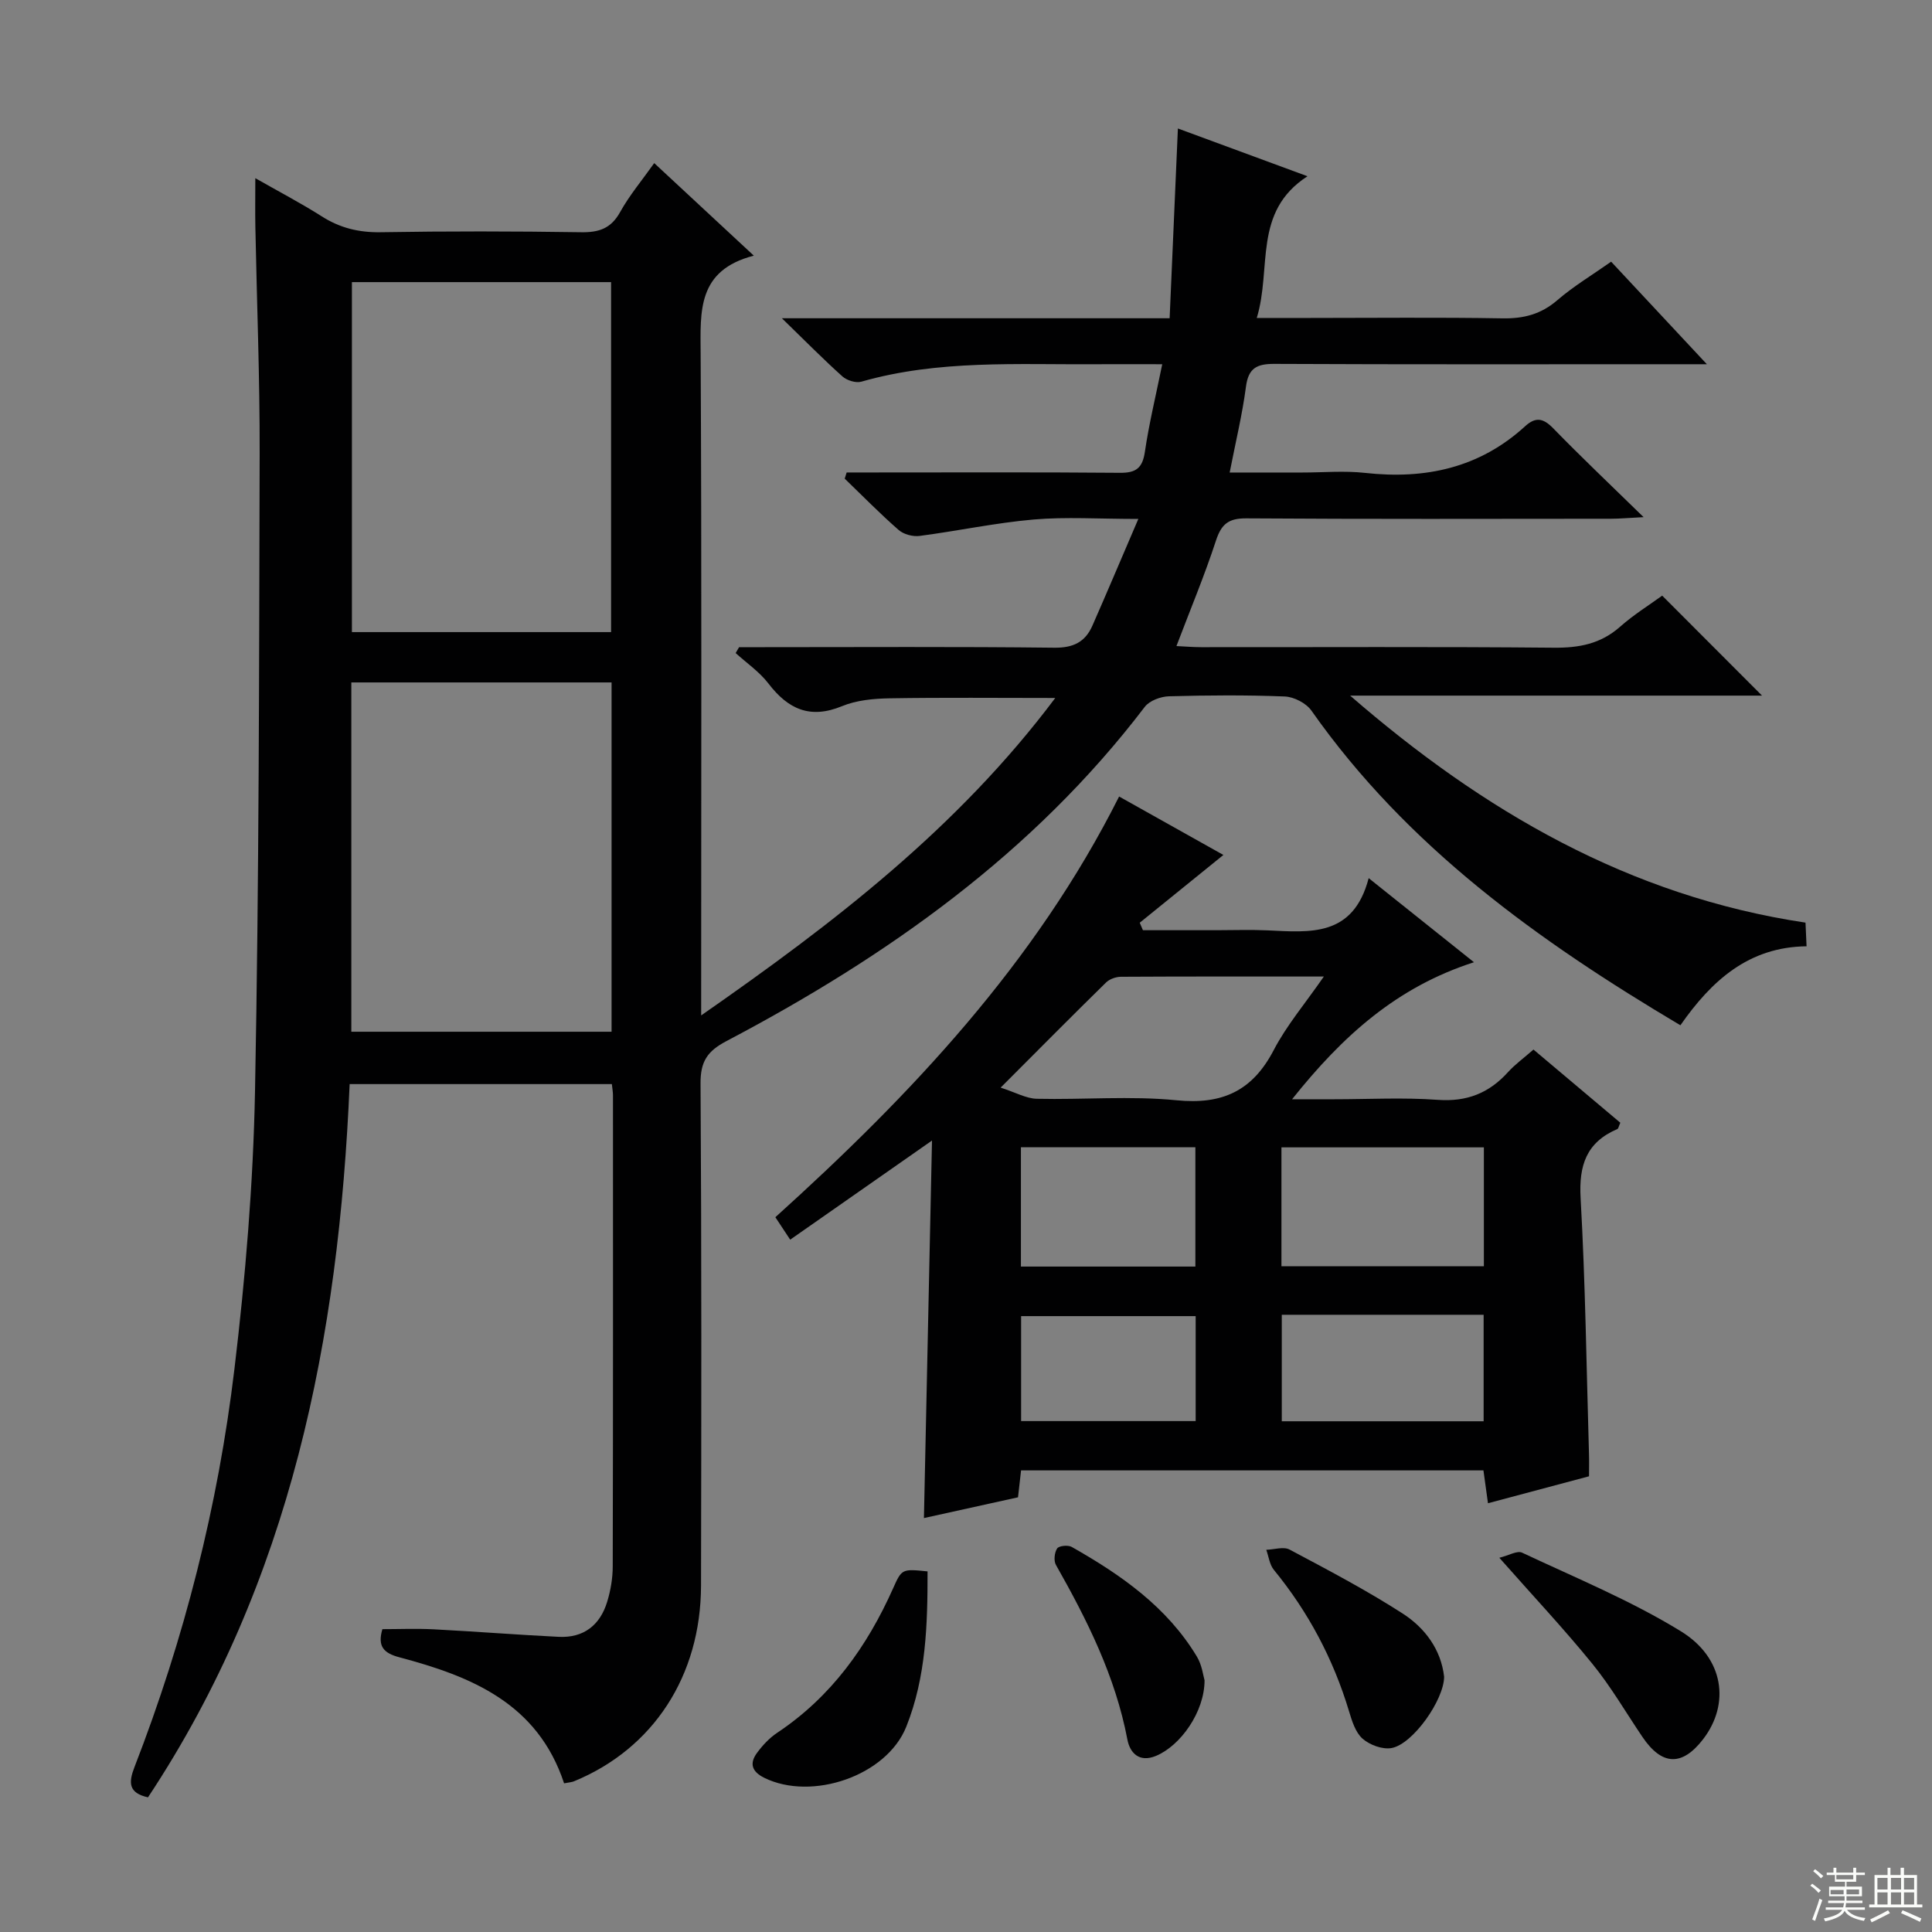 <svg enable-background="new 0 0 400 400" viewBox="0 0 400 400" xmlns="http://www.w3.org/2000/svg"><rect x="0" y="0" width="400" height="400" fill="#808080" stroke="none"/><g fill="#010102"><path d="m116.79 369.22c-5.48-16.6-19.24-22.15-34.09-26.09-3.28-.87-4.58-2.27-3.53-5.83 3.44 0 7.03-.15 10.59.03 8.64.45 17.26 1.13 25.9 1.56 5.18.26 8.58-2.42 10.05-7.26.72-2.35 1.15-4.9 1.15-7.36.08-32.5.05-64.99.05-97.49 0-.65-.12-1.3-.23-2.33-17.93 0-35.8 0-54.29 0-2.24 52.5-12.09 102.87-41.75 147.67-4.07-.9-4.04-3.07-2.8-6.26 10.32-26.59 17.31-54.11 20.69-82.38 2.29-19.12 3.9-38.4 4.27-57.65.84-43.96.84-87.95.96-131.92.04-15.64-.59-31.28-.89-46.92-.06-2.98-.01-5.97-.01-10.1 5.02 2.86 9.49 5.19 13.73 7.89 3.79 2.42 7.69 3.37 12.22 3.3 13.83-.23 27.66-.21 41.49 0 3.72.06 6.21-.77 8.1-4.19 1.92-3.46 4.52-6.55 7.05-10.12 6.7 6.22 13.23 12.29 20.62 19.16-11.75 3.04-11.06 11.51-11.01 20.32.23 43.49.11 86.99.11 130.49v6.49c27.55-19.18 53.12-38.81 73.31-65.72-11.97 0-23.17-.12-34.36.07-3.28.06-6.8.39-9.78 1.62-6.62 2.73-11.17.63-15.24-4.68-1.85-2.42-4.5-4.23-6.79-6.31.24-.41.47-.81.71-1.22h4.77c20.16 0 40.33-.13 60.49.11 3.92.05 6.39-1.17 7.88-4.54 3.05-6.93 5.99-13.91 9.52-22.12-8.24 0-15.01-.46-21.69.12-7.91.69-15.72 2.37-23.61 3.4-1.39.18-3.29-.33-4.32-1.23-3.87-3.38-7.47-7.06-11.17-10.63.13-.43.27-.85.4-1.28h5.09c17.17 0 34.33-.08 51.49.07 3.3.03 4.66-.95 5.16-4.31.86-5.86 2.27-11.63 3.6-18.17-5.14 0-9.42-.03-13.7 0-16.27.11-32.63-.96-48.59 3.61-1.14.33-3-.26-3.92-1.08-3.93-3.52-7.63-7.28-12.54-12.05h80.28c.58-13.29 1.13-25.99 1.71-39.29 9.05 3.34 17.52 6.46 26.83 9.89-11.39 7.38-7.34 19-10.5 29.34h10.85c13.33 0 26.67-.15 40 .08 4.4.08 8-.84 11.39-3.77 3.38-2.91 7.26-5.23 11.13-7.96 6.32 6.77 12.53 13.42 19.82 21.23-3.1 0-4.82 0-6.54 0-27.66 0-55.33.06-82.99-.07-3.64-.02-5.4.86-5.9 4.74-.75 5.72-2.12 11.35-3.37 17.75h15.06c4.33 0 8.71-.4 12.99.08 12.45 1.38 23.67-1.02 33.12-9.66 2.2-2.01 3.78-1.67 5.83.44 5.76 5.92 11.76 11.6 18.7 18.38-3.32.17-5.05.33-6.78.33-25.16.02-50.33.09-75.49-.08-3.65-.02-5.14 1.17-6.26 4.58-2.36 7.23-5.31 14.27-8.19 21.86 1.7.08 3.42.23 5.14.23 24.33.02 48.66-.12 72.99.11 5.25.05 9.71-.79 13.73-4.35 2.85-2.52 6.13-4.55 8.71-6.43 6.99 6.99 13.84 13.86 20.67 20.7-27.98 0-56.63 0-85.28 0 27.5 23.87 57.77 41.53 94.28 47 .07 1.59.14 3.03.22 4.9-12.02.13-19.7 7.15-26.12 16.35-29.43-17.47-56.58-36.95-76.39-65.14-1.09-1.55-3.61-2.85-5.51-2.93-7.99-.32-16-.26-23.99-.04-1.72.05-4.02.9-5 2.18-23.11 30.33-53.37 51.7-86.66 69.23-3.9 2.05-5.35 4.21-5.32 8.72.22 34.66.17 69.33.1 103.99-.04 18.72-9.9 33.77-26.28 40.51-.43.19-.95.21-2.07.43zm9.73-238.35c0-24.52 0-48.54 0-72.46-18.15 0-35.88 0-53.66 0v72.46zm-53.78 82.74h53.88c0-24.29 0-48.2 0-72.32-18.06 0-35.8 0-53.88 0z"/><path d="m328.99 305.65c-6.97 1.86-13.78 3.67-20.92 5.58-.34-2.45-.62-4.52-.94-6.8-31.98 0-63.73 0-95.73 0-.2 1.79-.38 3.39-.63 5.57-6.24 1.38-12.64 2.79-19.48 4.3.56-26.06 1.11-51.72 1.67-78.16-10.3 7.2-19.7 13.77-29.36 20.52-1.26-1.91-2.06-3.11-3.07-4.65 28.11-25.39 53.83-52.6 71.17-87.1 7.63 4.28 14.85 8.33 21.59 12.1-5.72 4.63-11.52 9.33-17.32 14.03.22.52.44 1.03.66 1.55h15.26c3.5 0 7.01-.13 10.5.03 8.77.4 17.77 1.47 20.98-10.81 7.7 6.15 14.46 11.55 21.8 17.41-15.97 5.14-27.16 15.2-37.66 28.37h8.66c7.17 0 14.36-.4 21.49.12 6.02.44 10.62-1.38 14.56-5.74 1.44-1.59 3.22-2.87 5.27-4.67 6.06 5.1 12.06 10.17 17.98 15.15-.34.75-.4 1.22-.62 1.31-6.4 2.74-7.99 7.5-7.6 14.31.99 17.59 1.21 35.23 1.73 52.85.05 1.49.01 2.98.01 4.73zm-121.82-80.47c3.14 1.01 5.3 2.26 7.49 2.31 9.65.22 19.38-.64 28.94.31 9.46.94 15.7-1.93 20.1-10.37 2.69-5.16 6.56-9.71 10.39-15.25-14.77 0-28.39-.03-42.02.05-1.05.01-2.36.48-3.09 1.2-7 6.86-13.89 13.82-21.81 21.75zm100.05 12.37c-14.23 0-28.09 0-41.91 0v24.62h41.91c0-8.48 0-16.53 0-24.62zm-41.84 34.66v22.05h41.79c0-7.53 0-14.73 0-22.05-14.07 0-27.7 0-41.79 0zm-17.89-9.98c0-8.43 0-16.49 0-24.71-12.22 0-24.11 0-36.12 0v24.71zm.06 10.26c-12.27 0-24.27 0-36.14 0v21.73h36.14c0-7.44 0-14.51 0-21.73z"/><path d="m310.42 322.52c1.97-.48 3.7-1.54 4.71-1.06 11.07 5.21 22.5 9.9 32.88 16.28 9 5.53 10.18 15.07 4.62 22.32-4.36 5.67-8.53 5.53-12.57-.43-3.44-5.08-6.53-10.43-10.39-15.17-5.86-7.21-12.23-13.99-19.25-21.94z"/><path d="m192.04 325.34c.01 10.91-.28 21.85-4.41 32.17-4.07 10.17-19.55 15.43-29.41 10.56-2.6-1.29-3.07-3-1.5-5.14 1.16-1.58 2.58-3.11 4.21-4.19 11.17-7.45 18.59-17.83 23.98-29.9 1.8-4.05 1.86-4.03 7.13-3.5z"/><path d="m298.99 347.15c-.03 4.81-6.45 13.93-10.86 14.76-1.87.35-4.52-.62-6.01-1.92-1.48-1.29-2.21-3.67-2.82-5.7-3.25-10.8-8.42-20.55-15.57-29.28-.88-1.08-1.06-2.74-1.56-4.14 1.63-.05 3.58-.71 4.82-.05 7.9 4.2 15.84 8.37 23.35 13.2 4.67 2.99 8.01 7.49 8.65 13.13z"/><path d="m249.39 347.89c0 6.55-4.98 13.54-10.06 15.65-3.54 1.47-5.41-.72-5.91-3.36-2.49-13.1-8.32-24.75-14.8-36.18-.49-.86-.31-2.56.25-3.41.37-.56 2.25-.75 3.01-.32 10.19 5.77 19.71 12.4 25.91 22.69 1.08 1.77 1.33 4.03 1.6 4.93z"/></g><path d="m374.8 390.4.4-.4c.7.5 1.3 1 1.8 1.4l-.5.5c-.5-.6-1.1-1.1-1.7-1.5zm1 7.3-.6-.3c.5-1.4 1.1-2.8 1.5-4.3.2.1.4.2.6.3-.5 1.3-1 2.8-1.5 4.3zm-.4-10.3.4-.4c.4.3 1 .8 1.7 1.4l-.5.5c-.4-.5-1-1-1.6-1.5zm2.5.3h1.7v-1h.6v1h3.5v-1h.6v1h1.8v.5h-1.8v1.4h-2v1h3.2v2h-3.2v.9h3.3v.5h-3.4c0 .3-.1.6-.1.9h4v.5h-3.7c.7.9 1.9 1.5 3.8 1.7-.1.2-.2.4-.3.6-2.1-.4-3.5-1.1-4-2.1-.4 1-1.8 1.7-4 2.2-.1-.2-.2-.4-.3-.6 2.1-.4 3.4-1 3.8-1.8h-3.4v-.5h3.6c.1-.3.1-.6.2-.9h-3.3v-.5h3.4c0-.3 0-.6 0-.9h-3.2v-2h3.3v-1h-2.1v-1.4h-1.7v-.5zm1.1 3.5v1h2.7c0-.3 0-.4 0-.4 0-.1 0-.2 0-.2 0-.1 0-.2 0-.3h-2.7zm1.2-3v.9h3.5v-.9zm4.7 3h-2.6v.6.4h2.6z" fill="#fbfcfa"/><path d="m393.6 386.7h.6v1.5h2.7v6.1h1.1v.6h-11v-.6h1.1v-6.1h2.7v-1.5h.6v1.5h2.1v-1.5zm-2.7 8.8.4.6c-1.2.6-2.5 1.3-3.8 1.9-.1-.2-.2-.4-.3-.6 1.2-.6 2.5-1.2 3.7-1.9zm-2.2-6.7v2.4h2.1v-2.4zm0 3v2.5h2.1v-2.5zm2.8-3v2.4h2.1v-2.4zm0 3v2.5h2.1v-2.5zm6 6.1c-1.4-.7-2.7-1.3-3.9-1.8l.3-.6c1.5.6 2.7 1.2 3.9 1.7zm-1.2-9.1h-2.1v2.4h2.1zm-2.1 3v2.5h2.1v-2.5z" fill="#fbfcfa"/></svg>